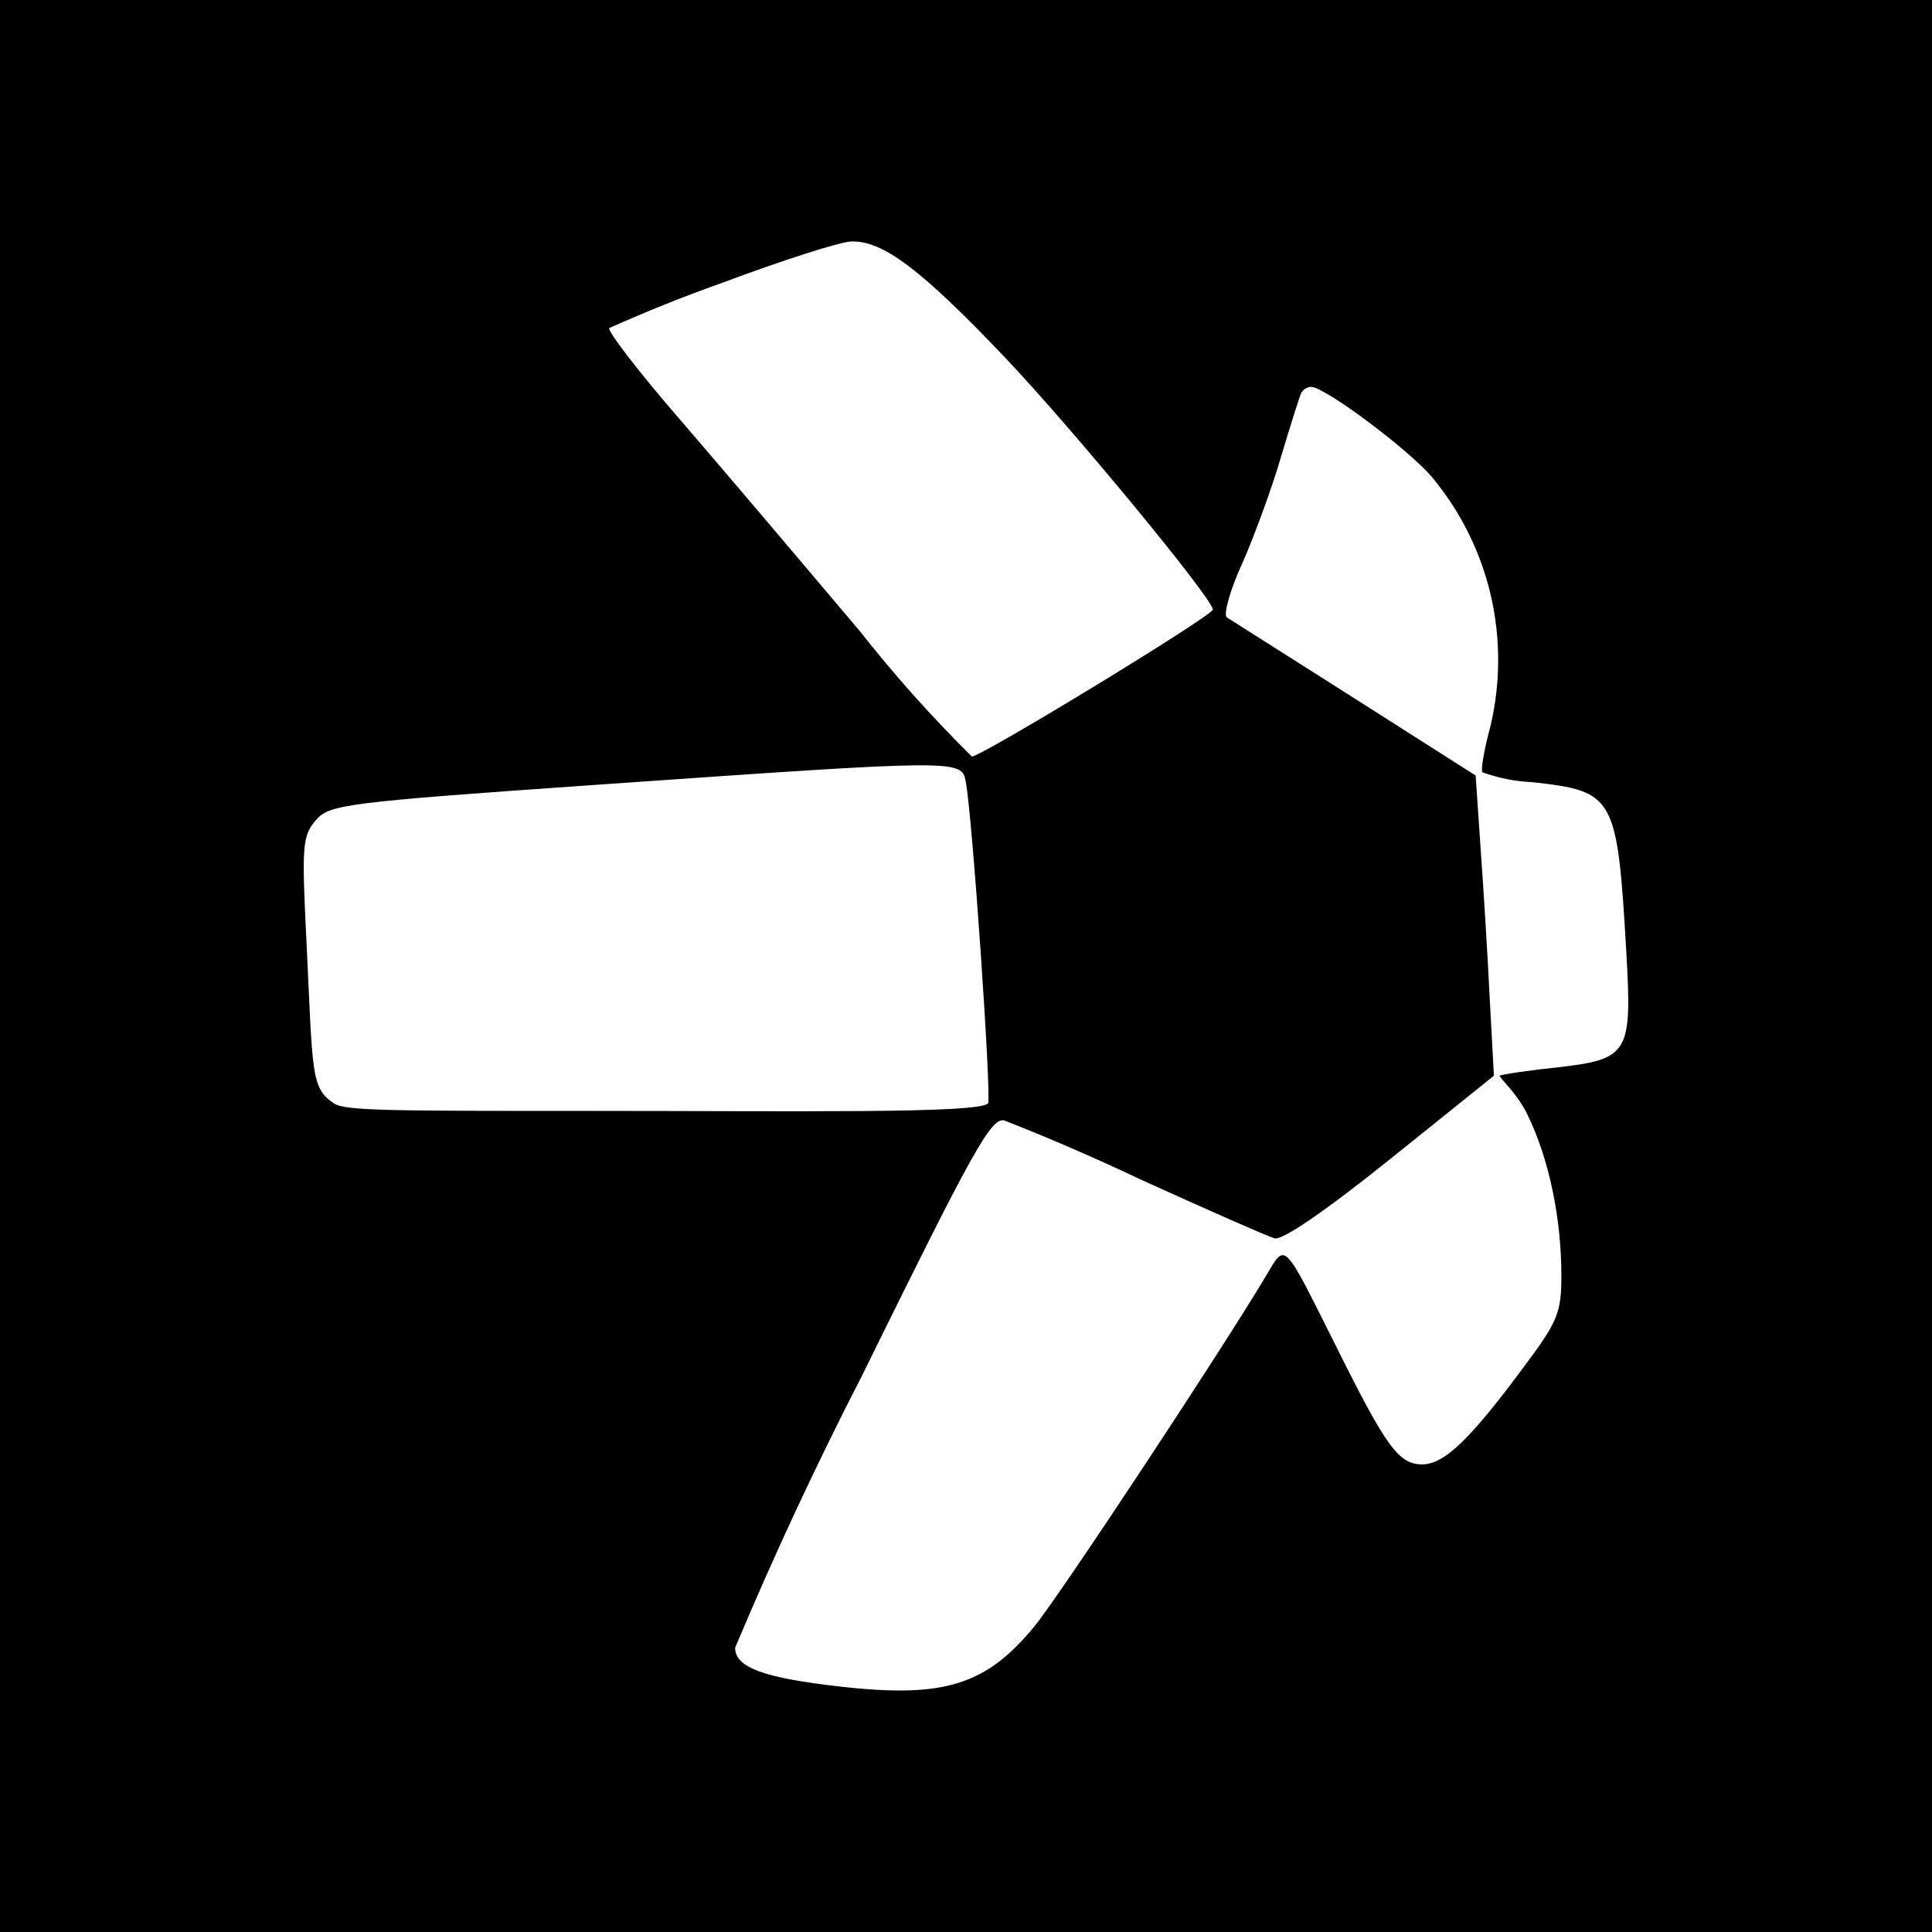 <svg width="24" height="24" viewBox="0 0 24 24" fill="none" xmlns="http://www.w3.org/2000/svg">
<rect x="0" y="0" width="24" height="24" fill="#808080" stroke="none"/>
<g clip-path="url(#clip0_328_40667)">
<path d="M24 0H0V24H24V0Z" fill="black"/>
<path d="M8.967 3.515C8.494 3.683 8.027 3.87 7.569 4.075C7.538 4.101 7.928 4.615 8.443 5.207C8.957 5.803 9.96 6.986 10.68 7.839C11.111 8.387 11.577 8.908 12.073 9.398C12.192 9.398 15.066 7.649 15.066 7.572C15.066 7.438 13.328 5.33 12.479 4.435C11.436 3.34 10.963 2.985 10.572 3C10.428 3.006 9.708 3.237 8.967 3.515ZM16.166 4.877C16.146 4.919 16.033 5.273 15.915 5.669C15.802 6.06 15.58 6.662 15.431 7.001C15.277 7.335 15.195 7.639 15.241 7.67L16.83 8.678L18.331 9.634L18.393 10.544C18.429 11.043 18.481 11.881 18.506 12.406L18.558 13.363L17.272 14.396C16.465 15.044 15.925 15.414 15.832 15.383C15.745 15.358 14.999 15.029 14.171 14.653C13.614 14.389 13.048 14.143 12.474 13.918C12.31 13.882 12.084 14.293 10.71 17.085C10.141 18.192 9.614 19.321 9.132 20.469C9.132 20.716 9.492 20.845 10.453 20.953C11.734 21.096 12.253 20.932 12.855 20.197C13.169 19.811 15.148 16.818 15.719 15.862C15.976 15.435 15.925 15.383 16.588 16.705C17.221 17.98 17.375 18.191 17.668 18.191C17.946 18.191 18.275 17.867 18.954 16.947C19.35 16.417 19.396 16.299 19.396 15.851C19.396 15.131 19.242 14.391 18.974 13.846C18.851 13.584 18.614 13.378 18.63 13.363C18.645 13.347 19.041 13.29 19.35 13.259C20.234 13.157 20.275 13.085 20.203 11.835C20.09 9.881 20.059 9.83 19.031 9.716C18.82 9.707 18.612 9.665 18.414 9.593C18.393 9.562 18.439 9.3 18.517 9.012C18.642 8.479 18.642 7.923 18.518 7.39C18.393 6.856 18.146 6.359 17.797 5.937C17.529 5.608 16.46 4.805 16.285 4.805C16.261 4.807 16.238 4.815 16.217 4.827C16.197 4.84 16.179 4.857 16.166 4.877ZM7.44 9.747C4.267 9.968 4.087 9.994 3.923 10.19C3.758 10.38 3.748 10.508 3.804 11.629C3.887 13.342 3.856 13.511 4.149 13.707C4.288 13.8 4.838 13.8 7.337 13.8C9.919 13.8 12.145 13.835 12.274 13.707C12.32 13.655 12.078 10.107 11.996 9.706C11.945 9.434 11.914 9.434 7.44 9.747Z" fill="white"/>
</g>
<defs>
<clipPath id="clip0_328_40667">
<rect width="24" height="24" fill="white"/>
</clipPath>
</defs>
</svg>
